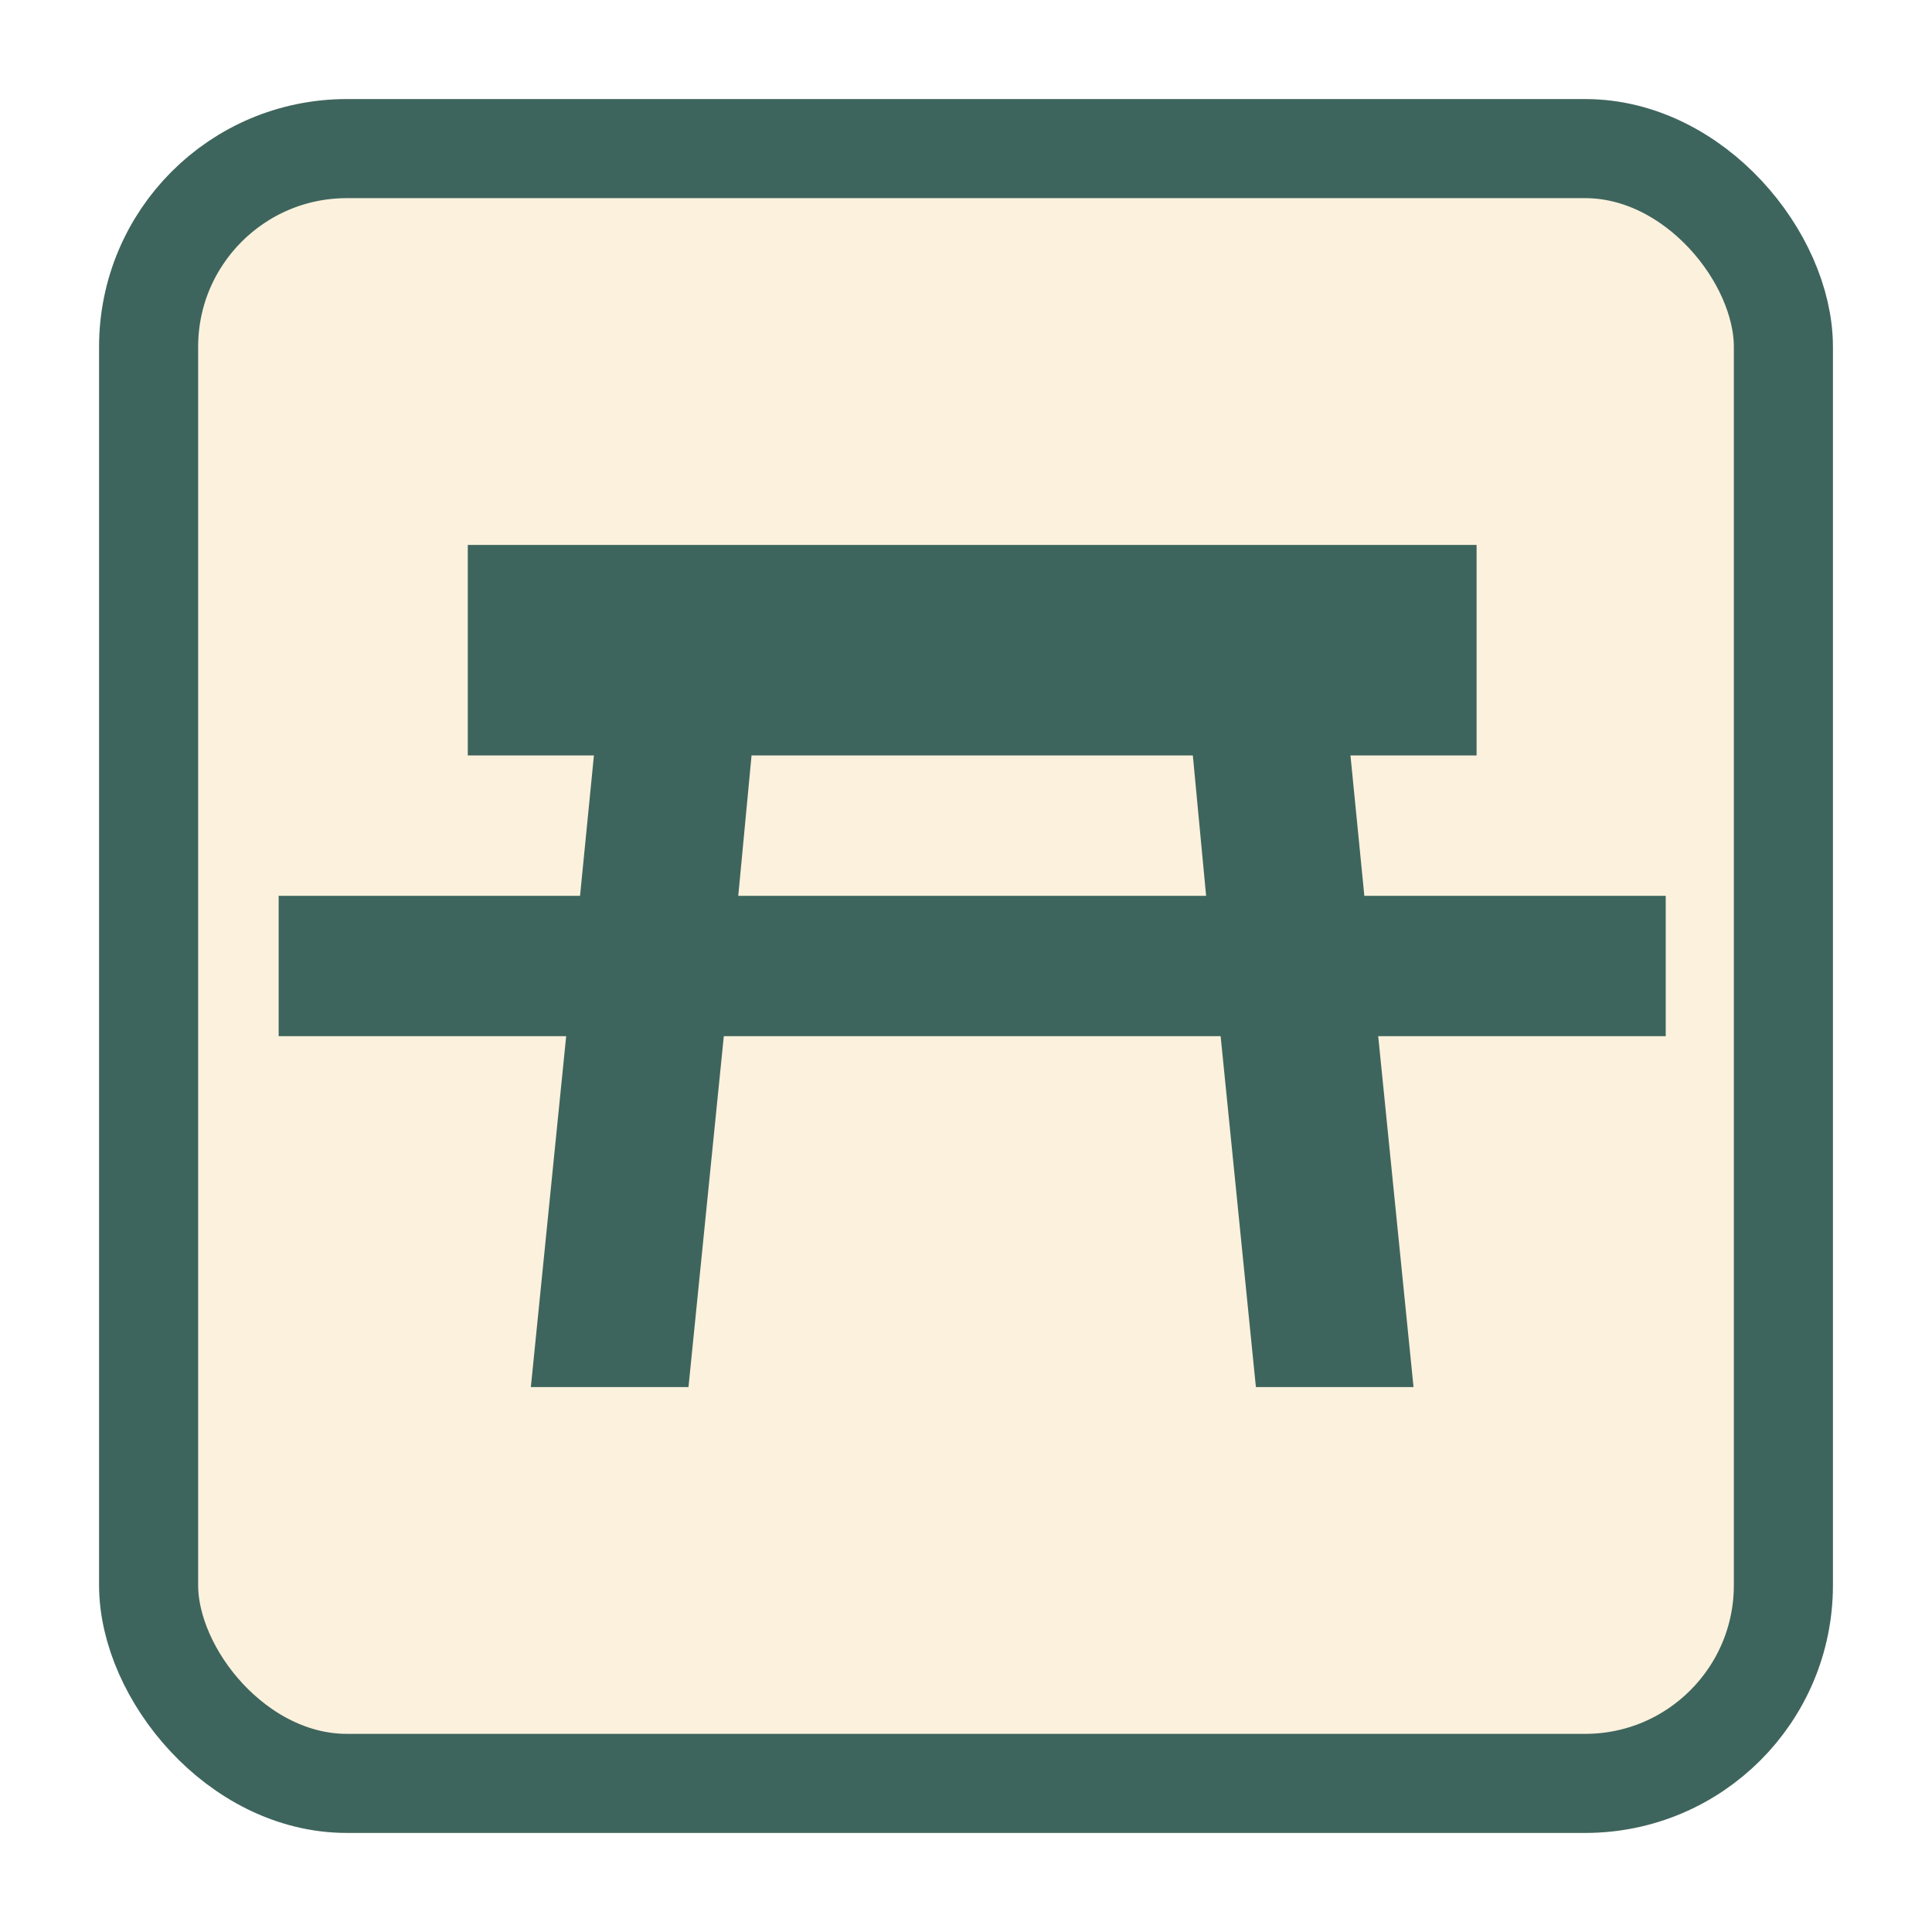 <svg width="39" height="39" viewBox="0 0 39 39" fill="none" xmlns="http://www.w3.org/2000/svg">
<g filter="url(#filter0_d_1521_2917)">
<rect x="2" width="35" height="35" rx="5" fill="#FCF1DD"/>
<rect x="3" y="1" width="33" height="33" rx="4" stroke="#3E655D" stroke-width="2"/>
<path d="M9.443 9H29.807V13.25H27.261L27.541 16.083H33.625V18.917H27.821L28.534 26H25.352L24.64 18.917H14.611L13.898 26H10.716L11.429 18.917H5.625V16.083H11.709L11.989 13.25H9.443M24.079 13.25H15.171L14.903 16.083H24.347L24.079 13.25Z" fill="#3E655D"/>
</g>
<defs>
<filter id="filter0_d_1521_2917" x="0" y="0" width="39" height="39" filterUnits="userSpaceOnUse" color-interpolation-filters="sRGB">
<feFlood flood-opacity="0" result="BackgroundImageFix"/>
<feColorMatrix in="SourceAlpha" type="matrix" values="0 0 0 0 0 0 0 0 0 0 0 0 0 0 0 0 0 0 127 0" result="hardAlpha"/>
<feOffset dy="2"/>
<feGaussianBlur stdDeviation="1"/>
<feComposite in2="hardAlpha" operator="out"/>
<feColorMatrix type="matrix" values="0 0 0 0 0 0 0 0 0 0 0 0 0 0 0 0 0 0 0.25 0"/>
<feBlend mode="normal" in2="BackgroundImageFix" result="effect1_dropShadow_1521_2917"/>
<feBlend mode="normal" in="SourceGraphic" in2="effect1_dropShadow_1521_2917" result="shape"/>
</filter>
</defs>
</svg>
